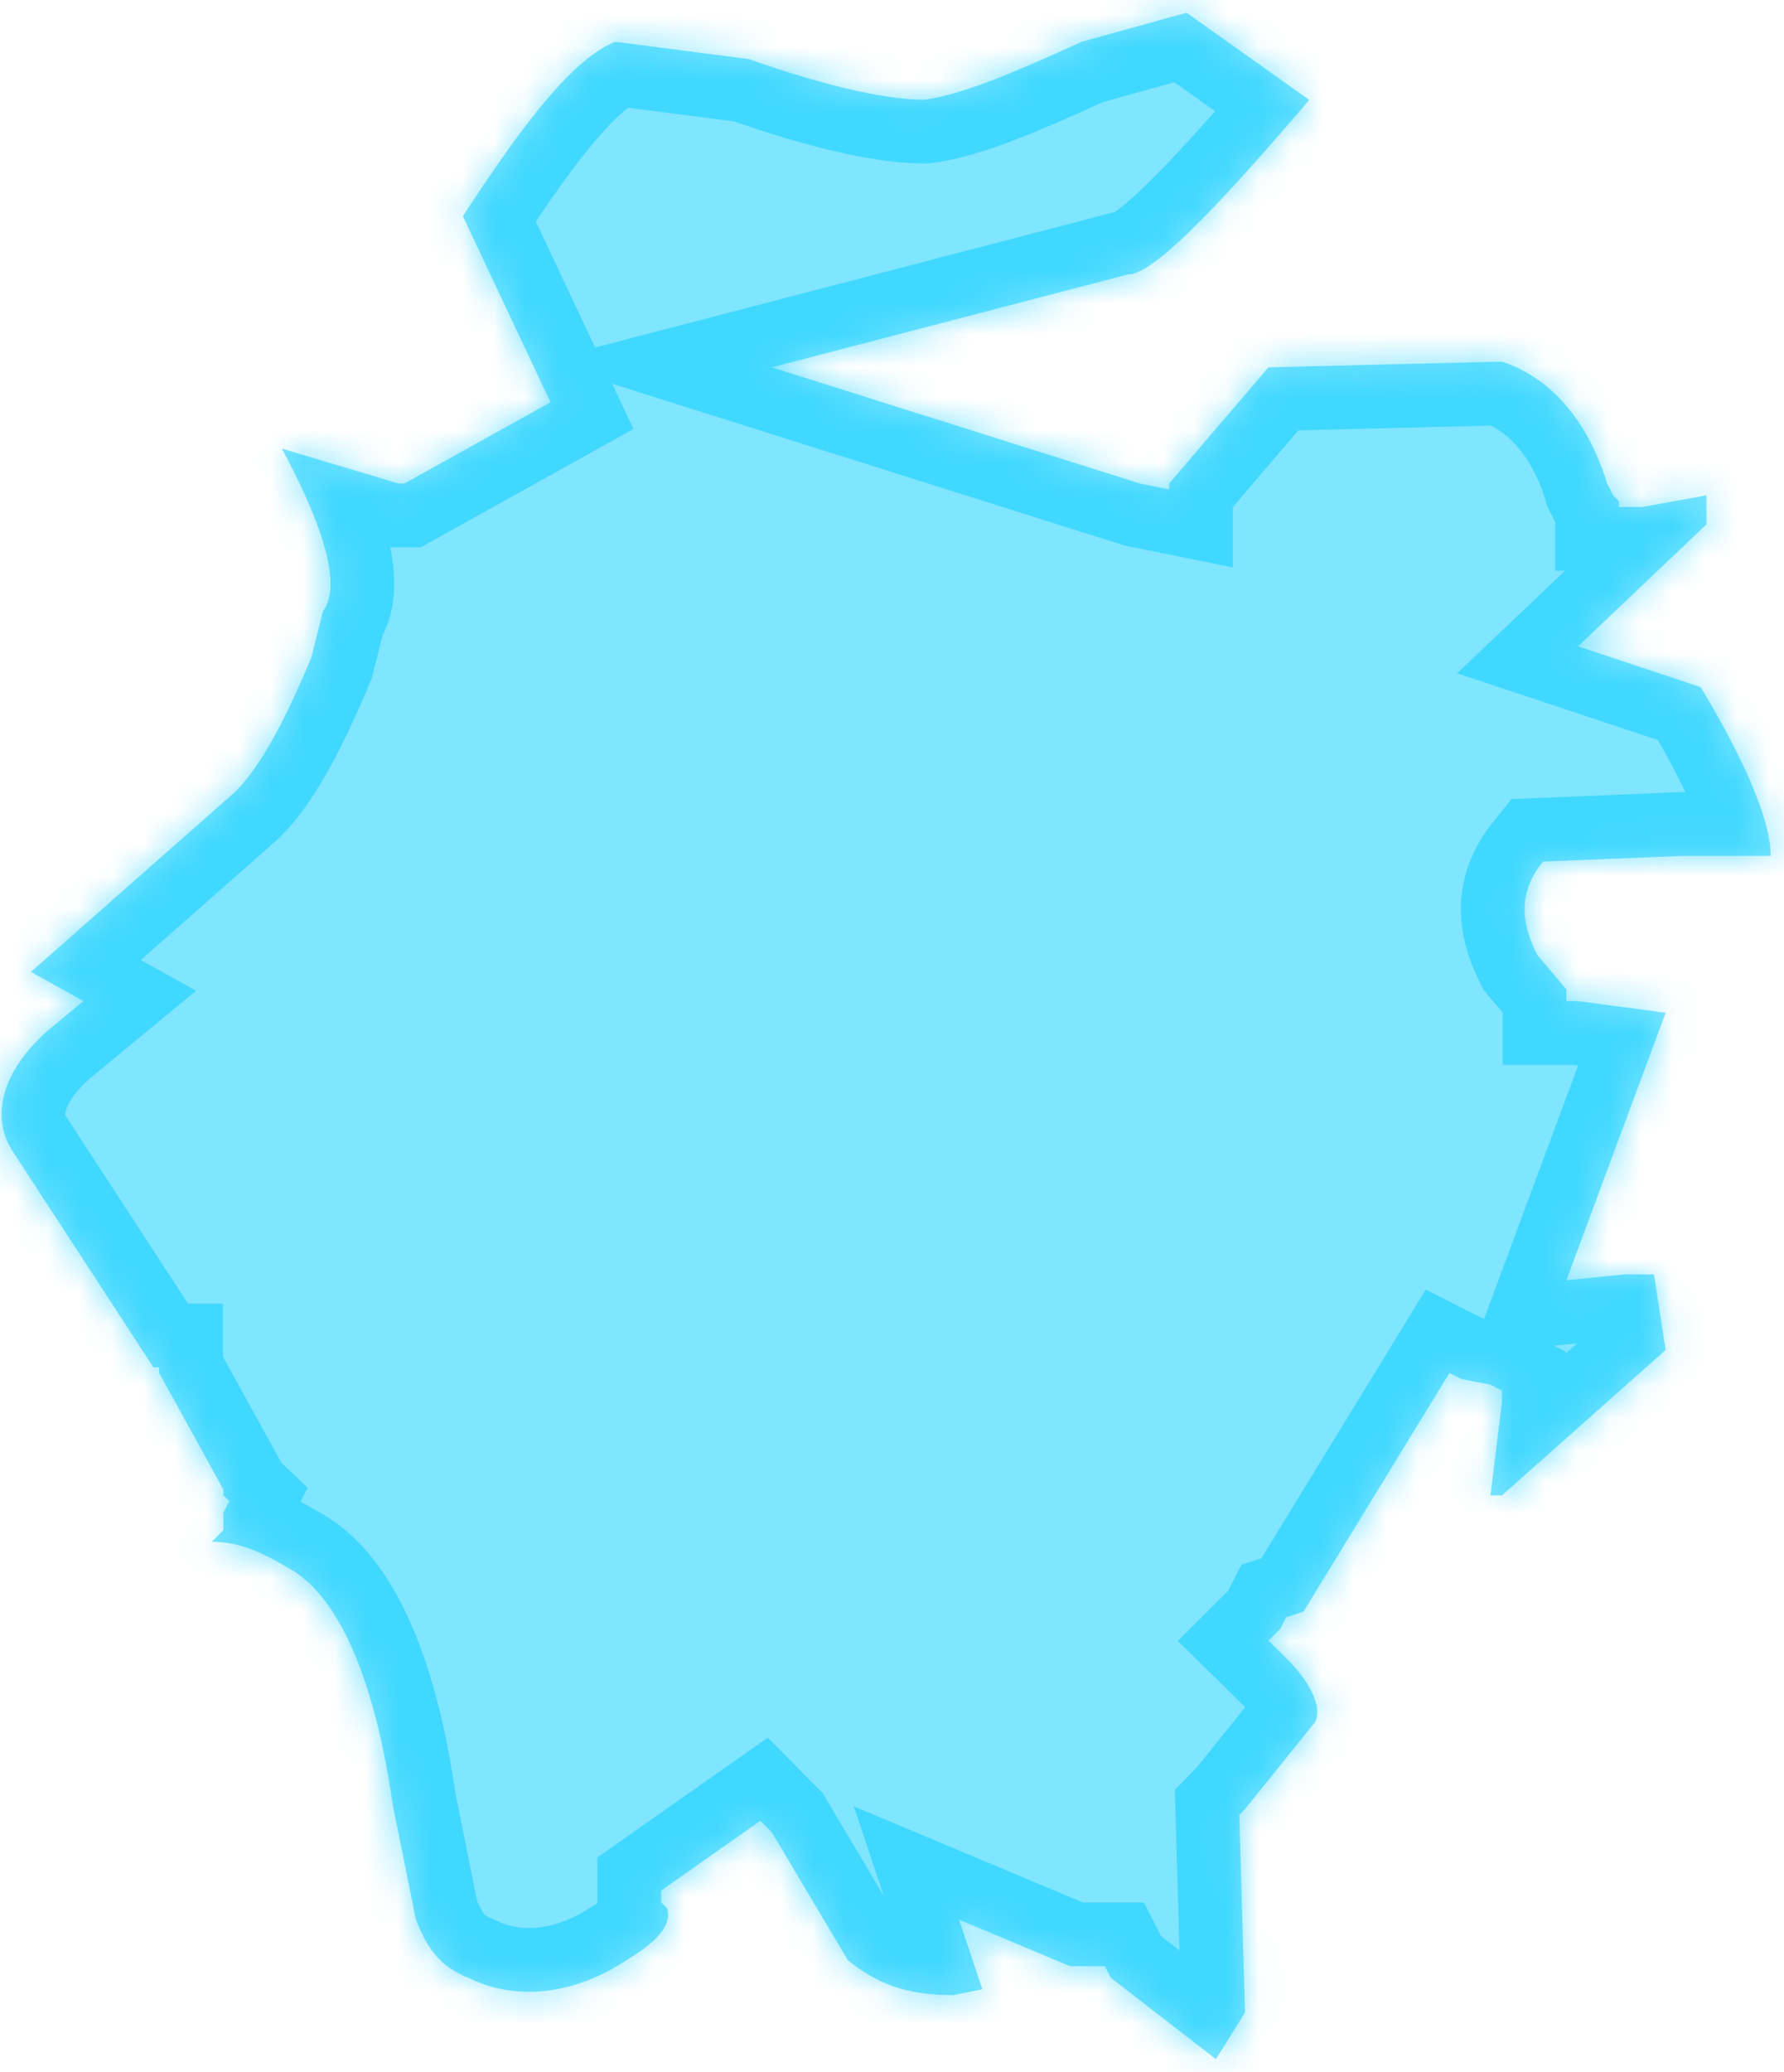 ﻿<?xml version="1.0" encoding="utf-8"?>
<svg version="1.1" xmlns:xlink="http://www.w3.org/1999/xlink" width="56px" height="65px" xmlns="http://www.w3.org/2000/svg">
  <defs>
    <mask fill="white" id="clip209">
      <path d="M 37.246 0.399  L 33.961 1.309  C 31.945 2.219  30.296 2.95  29.014 3.129  C 27.913 3.129  26.077 2.764  23.514 1.854  L 19.301 1.309  C 18.013 1.854  16.551 3.68  14.529 6.782  L 17.279 12.619  L 12.693 15.17  L 12.513 15.17  L 8.848 14.074  C 10.316 16.81  10.677 18.451  10.136 19.181  L 9.769 20.642  C 8.848 22.834  8.114 24.109  7.386 24.839  L 0.971 30.491  L 2.62 31.407  L 1.518 32.317  C 0.05 33.599  -0.317 35.054  0.417 36.149  L 4.816 42.897  L 4.996 42.897  L 4.996 43.076  L 7.012 46.729  L 7.012 46.915  L 7.199 47.094  L 7.012 47.459  L 7.012 47.825  L 7.012 48.004  L 6.645 48.369  C 7.56 48.369  8.294 48.735  9.209 49.285  C 10.671 50.195  11.772 52.752  12.32 56.578  L 13.054 60.224  C 13.421 61.134  13.788 61.685  14.703 62.05  C 16.165 62.781  18.001 62.595  19.65 61.505  C 20.564 60.961  21.118 60.41  20.938 59.865  L 20.751 59.679  L 20.751 59.314  L 23.868 57.123  L 24.229 57.488  L 26.619 61.505  C 27.533 62.236  28.454 62.595  29.916 62.595  L 30.837 62.409  L 30.103 60.224  L 33.588 61.685  L 34.502 61.685  L 34.683 61.685  L 34.869 62.05  L 38.167 64.601  L 39.082 63.14  L 38.901 56.943  L 39.082 56.757  L 41.284 54.021  C 41.471 53.656  41.284 52.925  40.37 52.015  L 39.816 51.471  L 40.183 51.105  L 40.37 50.74  L 40.917 50.561  L 45.497 43.076  L 45.864 43.262  L 46.785 43.442  L 47.146 43.627  L 47.146 43.993  L 46.785 46.915  L 47.146 46.915  L 52.285 42.352  L 51.918 39.981  L 51.004 39.981  L 49.168 40.167  L 52.285 31.773  L 49.535 31.407  L 49.168 31.407  L 49.168 31.042  L 48.247 29.946  C 47.7 28.851  47.7 27.941  48.434 27.031  L 52.833 26.851  L 55.583 26.851  C 55.583 25.941  55.029 24.295  53.387 21.558  L 49.535 20.277  L 53.567 16.451  L 53.567 15.541  L 51.551 15.906  L 50.817 15.906  L 50.817 15.721  L 50.636 15.541  L 50.45 15.176  C 49.896 13.35  48.801 11.895  47.146 11.344  L 39.816 11.524  L 36.699 15.17  L 36.699 15.355  L 35.784 15.17  L 24.229 11.524  L 35.417 8.608  C 36.151 8.608  37.98 6.788  41.098 3.135  L 37.246 0.399  Z " fill-rule="evenodd" />
    </mask>
  </defs>
  <g transform="matrix(1 0 0 1 -1182 -610 )">
    <path d="M 37.246 0.399  L 33.961 1.309  C 31.945 2.219  30.296 2.95  29.014 3.129  C 27.913 3.129  26.077 2.764  23.514 1.854  L 19.301 1.309  C 18.013 1.854  16.551 3.68  14.529 6.782  L 17.279 12.619  L 12.693 15.17  L 12.513 15.17  L 8.848 14.074  C 10.316 16.81  10.677 18.451  10.136 19.181  L 9.769 20.642  C 8.848 22.834  8.114 24.109  7.386 24.839  L 0.971 30.491  L 2.62 31.407  L 1.518 32.317  C 0.05 33.599  -0.317 35.054  0.417 36.149  L 4.816 42.897  L 4.996 42.897  L 4.996 43.076  L 7.012 46.729  L 7.012 46.915  L 7.199 47.094  L 7.012 47.459  L 7.012 47.825  L 7.012 48.004  L 6.645 48.369  C 7.56 48.369  8.294 48.735  9.209 49.285  C 10.671 50.195  11.772 52.752  12.32 56.578  L 13.054 60.224  C 13.421 61.134  13.788 61.685  14.703 62.05  C 16.165 62.781  18.001 62.595  19.65 61.505  C 20.564 60.961  21.118 60.41  20.938 59.865  L 20.751 59.679  L 20.751 59.314  L 23.868 57.123  L 24.229 57.488  L 26.619 61.505  C 27.533 62.236  28.454 62.595  29.916 62.595  L 30.837 62.409  L 30.103 60.224  L 33.588 61.685  L 34.502 61.685  L 34.683 61.685  L 34.869 62.05  L 38.167 64.601  L 39.082 63.14  L 38.901 56.943  L 39.082 56.757  L 41.284 54.021  C 41.471 53.656  41.284 52.925  40.37 52.015  L 39.816 51.471  L 40.183 51.105  L 40.37 50.74  L 40.917 50.561  L 45.497 43.076  L 45.864 43.262  L 46.785 43.442  L 47.146 43.627  L 47.146 43.993  L 46.785 46.915  L 47.146 46.915  L 52.285 42.352  L 51.918 39.981  L 51.004 39.981  L 49.168 40.167  L 52.285 31.773  L 49.535 31.407  L 49.168 31.407  L 49.168 31.042  L 48.247 29.946  C 47.7 28.851  47.7 27.941  48.434 27.031  L 52.833 26.851  L 55.583 26.851  C 55.583 25.941  55.029 24.295  53.387 21.558  L 49.535 20.277  L 53.567 16.451  L 53.567 15.541  L 51.551 15.906  L 50.817 15.906  L 50.817 15.721  L 50.636 15.541  L 50.45 15.176  C 49.896 13.35  48.801 11.895  47.146 11.344  L 39.816 11.524  L 36.699 15.17  L 36.699 15.355  L 35.784 15.17  L 24.229 11.524  L 35.417 8.608  C 36.151 8.608  37.98 6.788  41.098 3.135  L 37.246 0.399  Z " fill-rule="nonzero" fill="#00ccff" stroke="none" fill-opacity="0.498" transform="matrix(1 0 0 1 1182 610 )" />
    <path d="M 37.246 0.399  L 33.961 1.309  C 31.945 2.219  30.296 2.95  29.014 3.129  C 27.913 3.129  26.077 2.764  23.514 1.854  L 19.301 1.309  C 18.013 1.854  16.551 3.68  14.529 6.782  L 17.279 12.619  L 12.693 15.17  L 12.513 15.17  L 8.848 14.074  C 10.316 16.81  10.677 18.451  10.136 19.181  L 9.769 20.642  C 8.848 22.834  8.114 24.109  7.386 24.839  L 0.971 30.491  L 2.62 31.407  L 1.518 32.317  C 0.05 33.599  -0.317 35.054  0.417 36.149  L 4.816 42.897  L 4.996 42.897  L 4.996 43.076  L 7.012 46.729  L 7.012 46.915  L 7.199 47.094  L 7.012 47.459  L 7.012 47.825  L 7.012 48.004  L 6.645 48.369  C 7.56 48.369  8.294 48.735  9.209 49.285  C 10.671 50.195  11.772 52.752  12.32 56.578  L 13.054 60.224  C 13.421 61.134  13.788 61.685  14.703 62.05  C 16.165 62.781  18.001 62.595  19.65 61.505  C 20.564 60.961  21.118 60.41  20.938 59.865  L 20.751 59.679  L 20.751 59.314  L 23.868 57.123  L 24.229 57.488  L 26.619 61.505  C 27.533 62.236  28.454 62.595  29.916 62.595  L 30.837 62.409  L 30.103 60.224  L 33.588 61.685  L 34.502 61.685  L 34.683 61.685  L 34.869 62.05  L 38.167 64.601  L 39.082 63.14  L 38.901 56.943  L 39.082 56.757  L 41.284 54.021  C 41.471 53.656  41.284 52.925  40.37 52.015  L 39.816 51.471  L 40.183 51.105  L 40.37 50.74  L 40.917 50.561  L 45.497 43.076  L 45.864 43.262  L 46.785 43.442  L 47.146 43.627  L 47.146 43.993  L 46.785 46.915  L 47.146 46.915  L 52.285 42.352  L 51.918 39.981  L 51.004 39.981  L 49.168 40.167  L 52.285 31.773  L 49.535 31.407  L 49.168 31.407  L 49.168 31.042  L 48.247 29.946  C 47.7 28.851  47.7 27.941  48.434 27.031  L 52.833 26.851  L 55.583 26.851  C 55.583 25.941  55.029 24.295  53.387 21.558  L 49.535 20.277  L 53.567 16.451  L 53.567 15.541  L 51.551 15.906  L 50.817 15.906  L 50.817 15.721  L 50.636 15.541  L 50.45 15.176  C 49.896 13.35  48.801 11.895  47.146 11.344  L 39.816 11.524  L 36.699 15.17  L 36.699 15.355  L 35.784 15.17  L 24.229 11.524  L 35.417 8.608  C 36.151 8.608  37.98 6.788  41.098 3.135  L 37.246 0.399  Z " stroke-width="4" stroke="#00ccff" fill="none" stroke-opacity="0.498" transform="matrix(1 0 0 1 1182 610 )" mask="url(#clip209)" />
  </g>
</svg>